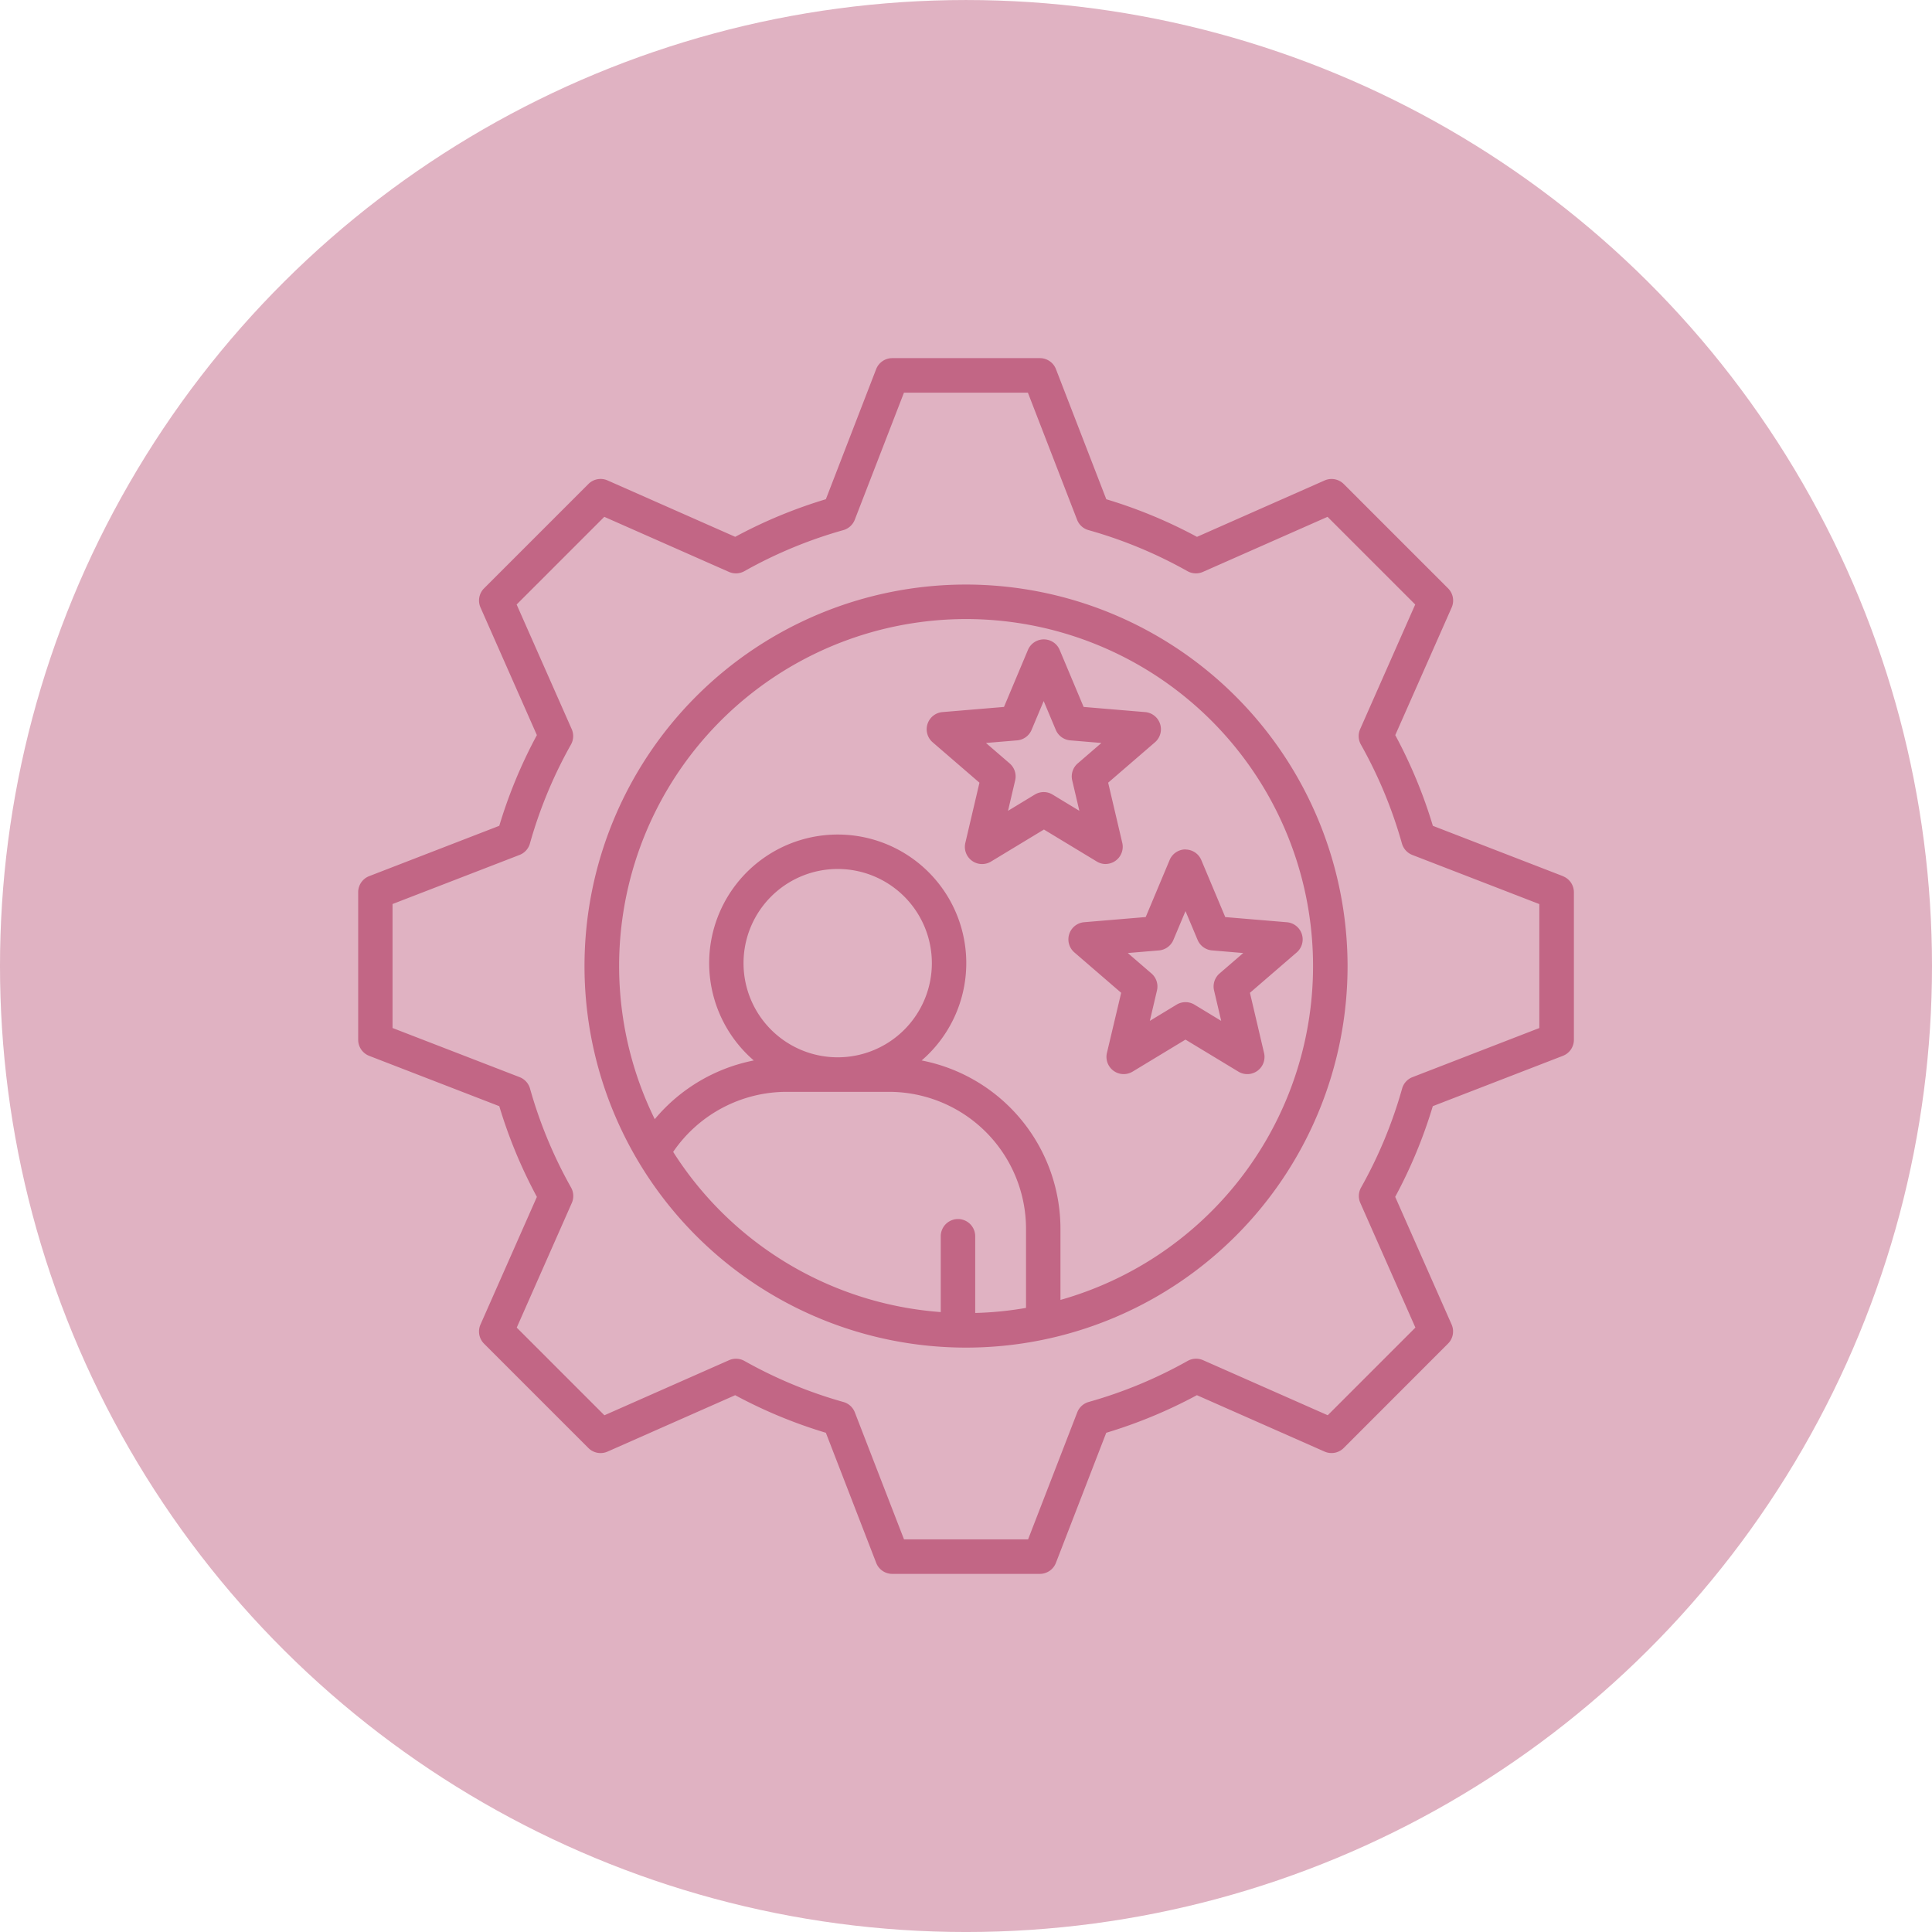 <svg xmlns="http://www.w3.org/2000/svg" width="119" height="119" viewBox="0 0 119 119">
  <g id="not_selected_1" data-name="not selected 1" transform="translate(-2326 -4489)">
    <g id="Group_1031" data-name="Group 1031" transform="translate(2326.158 4489.291)">
      <circle id="Ellipse_100" data-name="Ellipse 100" cx="59.5" cy="59.5" r="59.5" transform="translate(118.842 -0.29) rotate(90)" fill="#e0b2c2"/>
    </g>
    <path id="competency_16761000" d="M46.433,22.946a23.5,23.5,0,1,0,23.5,23.5A23.522,23.522,0,0,0,46.433,22.946ZM28.393,57.892a8.473,8.473,0,0,1,6.971-3.7h6.33a8.444,8.444,0,0,1,8.434,8.434V67.5a21.282,21.282,0,0,1-3.13.312V63.088a1.061,1.061,0,1,0-2.122,0v4.67a21.388,21.388,0,0,1-16.482-9.867Zm10.135-5.827a5.8,5.8,0,1,1,5.8-5.8A5.8,5.8,0,0,1,38.528,52.065ZM52.249,67.01V62.622A10.573,10.573,0,0,0,43.7,52.259a7.918,7.918,0,1,0-10.34,0,10.626,10.626,0,0,0-6.1,3.617,21.371,21.371,0,1,1,24.99,11.132ZM83.2,40.907l-8.013-3.1a29.883,29.883,0,0,0-2.316-5.586l3.474-7.861a1.062,1.062,0,0,0-.22-1.179l-6.427-6.427a1.062,1.062,0,0,0-1.179-.22l-7.861,3.474a29.841,29.841,0,0,0-5.586-2.316l-3.1-8.013A1.06,1.06,0,0,0,50.976,9H41.887a1.064,1.064,0,0,0-.99.678L37.8,17.69a29.911,29.911,0,0,0-5.584,2.316l-7.863-3.474a1.061,1.061,0,0,0-1.179.22l-6.427,6.427a1.062,1.062,0,0,0-.22,1.179L20,32.22a29.858,29.858,0,0,0-2.316,5.586l-8.013,3.1a1.06,1.06,0,0,0-.678.99v9.089a1.064,1.064,0,0,0,.678.99l8.013,3.1A29.911,29.911,0,0,0,20,60.662l-3.474,7.863a1.062,1.062,0,0,0,.22,1.179l6.427,6.427a1.061,1.061,0,0,0,1.179.22l7.861-3.474A29.9,29.9,0,0,0,37.8,75.192l3.1,8.013a1.06,1.06,0,0,0,.99.678h9.089a1.063,1.063,0,0,0,.99-.678l3.1-8.013a29.911,29.911,0,0,0,5.584-2.316l7.863,3.474a1.061,1.061,0,0,0,1.179-.22L76.121,69.7a1.061,1.061,0,0,0,.22-1.179l-3.474-7.861a29.9,29.9,0,0,0,2.316-5.586l8.013-3.1a1.06,1.06,0,0,0,.678-.99V41.9a1.063,1.063,0,0,0-.678-.99Zm-1.445,9.351-7.823,3.029a1.057,1.057,0,0,0-.638.7,27.757,27.757,0,0,1-2.53,6.1,1.062,1.062,0,0,0-.045.949l3.392,7.676-5.4,5.4-7.678-3.392a1.062,1.062,0,0,0-.949.045,27.763,27.763,0,0,1-6.1,2.53,1.067,1.067,0,0,0-.7.638l-3.029,7.825H42.613l-3.029-7.823a1.057,1.057,0,0,0-.7-.638,27.756,27.756,0,0,1-6.1-2.53,1.062,1.062,0,0,0-.949-.045l-7.676,3.392-5.4-5.4,3.392-7.678a1.062,1.062,0,0,0-.045-.949,27.763,27.763,0,0,1-2.53-6.1,1.067,1.067,0,0,0-.638-.7L11.109,50.26V42.624L18.932,39.6a1.057,1.057,0,0,0,.638-.7,27.726,27.726,0,0,1,2.53-6.1,1.062,1.062,0,0,0,.045-.949l-3.392-7.676,5.4-5.4,7.678,3.392a1.062,1.062,0,0,0,.949-.045,27.763,27.763,0,0,1,6.1-2.53,1.067,1.067,0,0,0,.7-.638l3.029-7.825h7.635l3.029,7.825a1.057,1.057,0,0,0,.7.638,27.7,27.7,0,0,1,6.1,2.53,1.062,1.062,0,0,0,.949.045l7.678-3.392,5.4,5.4-3.392,7.676a1.062,1.062,0,0,0,.045.949,27.744,27.744,0,0,1,2.53,6.1,1.067,1.067,0,0,0,.638.7l7.823,3.027V50.26Zm-26.73-10.1a1.062,1.062,0,0,0,1.032-1.3l-.87-3.708,2.883-2.488a1.061,1.061,0,0,0-.6-1.86l-3.794-.318-1.475-3.511a1.06,1.06,0,0,0-1.955,0l-1.475,3.511-3.794.318a1.061,1.061,0,0,0-.6,1.86l2.883,2.488-.87,3.708a1.06,1.06,0,0,0,1.583,1.149l3.258-1.972,3.258,1.972a1.055,1.055,0,0,0,.55.153Zm-3.258-4.275a1.06,1.06,0,0,0-1.1,0l-1.648,1,.44-1.875a1.061,1.061,0,0,0-.34-1.046l-1.458-1.258,1.919-.161a1.062,1.062,0,0,0,.89-.646l.746-1.775.746,1.775a1.062,1.062,0,0,0,.89.646l1.919.161-1.458,1.258a1.06,1.06,0,0,0-.34,1.046l.44,1.875-1.648-1Zm8.186,3.377a1.06,1.06,0,0,0-.978.65L57.5,43.426l-3.794.318a1.061,1.061,0,0,0-.6,1.86l2.883,2.488L55.11,51.8a1.062,1.062,0,0,0,1.032,1.3,1.074,1.074,0,0,0,.55-.153l3.258-1.972,3.258,1.972A1.06,1.06,0,0,0,64.79,51.8l-.87-3.708L66.8,45.606a1.061,1.061,0,0,0-.6-1.86L62.4,43.428l-1.475-3.511a1.06,1.06,0,0,0-.978-.65Zm1.636,6.221,1.919.161-1.458,1.258a1.06,1.06,0,0,0-.34,1.046l.44,1.875-1.648-1a1.065,1.065,0,0,0-1.1,0l-1.648,1,.44-1.875a1.061,1.061,0,0,0-.34-1.046l-1.458-1.258,1.919-.161a1.062,1.062,0,0,0,.89-.646l.746-1.775.746,1.775a1.062,1.062,0,0,0,.89.646Z" transform="translate(2339.069 4502.059)" fill="#c26685"/>
  </g>
</svg>
